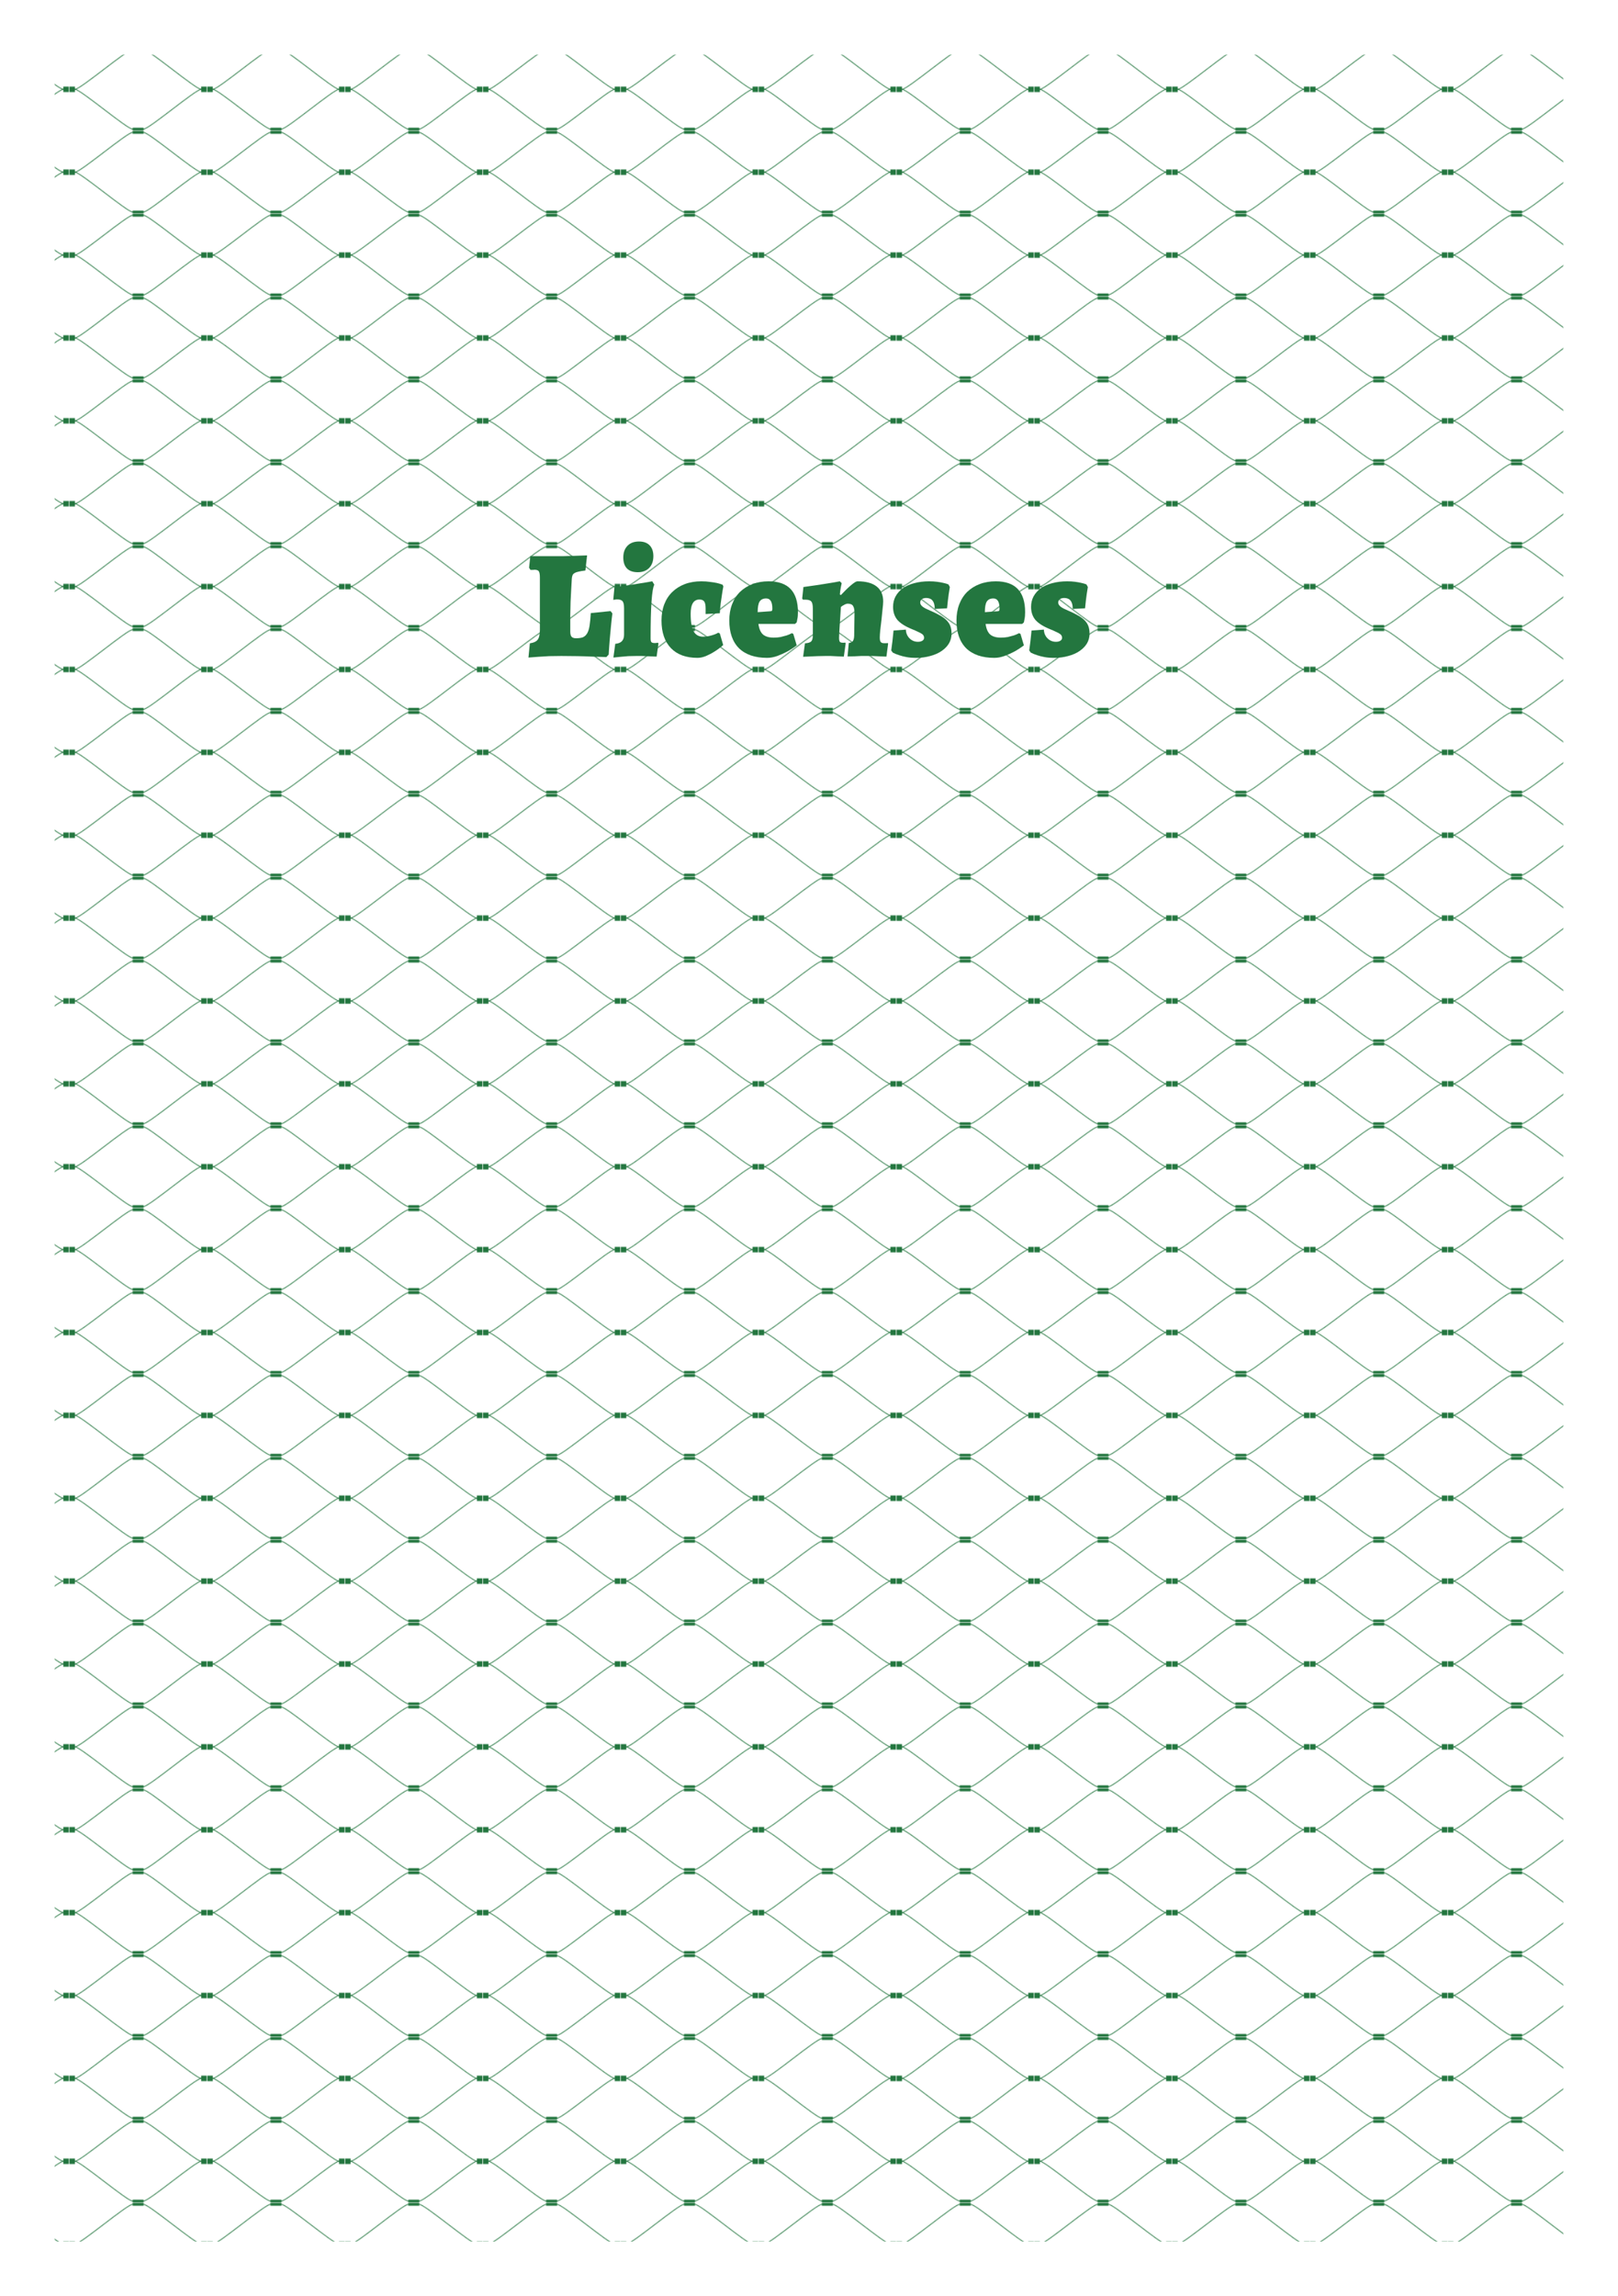 <?xml version="1.0" encoding="UTF-8" standalone="no"?>
<!-- Created with Inkscape (http://www.inkscape.org/) -->

<svg
   xmlns:dc="http://purl.org/dc/elements/1.1/"
   xmlns:cc="http://creativecommons.org/ns#"
   xmlns:rdf="http://www.w3.org/1999/02/22-rdf-syntax-ns#"
   xmlns:svg="http://www.w3.org/2000/svg"
   xmlns="http://www.w3.org/2000/svg"
   xmlns:xlink="http://www.w3.org/1999/xlink"
   xmlns:sodipodi="http://sodipodi.sourceforge.net/DTD/sodipodi-0.dtd"
   xmlns:inkscape="http://www.inkscape.org/namespaces/inkscape"
   width="148mm"
   height="210mm"
   viewBox="0 0 524.409 744.094"
   id="svg7067"
   version="1.1"
   inkscape:version="0.91 r"
   sodipodi:docname="licenses.svg">
  <defs
     id="defs7069">
    <pattern
       patternUnits="userSpaceOnUse"
       width="177.165"
       height="283.465"
       patternTransform="translate(832.677,963.779)"
       id="pattern10244-7">
      <g
         id="g10236-5"
         transform="translate(-832.677,-963.779)">
        <path
           transform="translate(-1.5301575e-5,177.165)"
           style="fill:none;fill-rule:evenodd;stroke:#23763f;stroke-width:1.5;stroke-linecap:butt;stroke-linejoin:miter;stroke-miterlimit:4;stroke-dasharray:none;stroke-opacity:0.996"
           d="m 1006.299,926.575 -3.543,0 c -7.087,0 -67.323,-138.189 -74.409,-138.189 l -7.087,0 -7.087,0 c -7.087,0 -67.323,138.189 -74.409,138.189 l -3.543,0"
           id="path5689-8"
           inkscape:connector-curvature="0"
           sodipodi:nodetypes="csscssc" />
        <rect
           style="opacity:1;fill:#23763f;fill-opacity:0.996;stroke:none;stroke-width:1.063;stroke-linecap:round;stroke-linejoin:round;stroke-miterlimit:4;stroke-dasharray:none;stroke-dashoffset:12.756;stroke-opacity:1"
           id="rect5693-1"
           width="14.173"
           height="7.087"
           x="1006.299"
           y="836.22"
           transform="matrix(0.5,0,0,1,499.606,265.748)" />
        <rect
           transform="matrix(1,0,0,0.5,-92.126,545.669)"
           y="836.22"
           x="1006.299"
           height="7.087"
           width="14.173"
           id="rect5695-5"
           style="opacity:1;fill:#23763f;fill-opacity:0.996;stroke:none;stroke-width:1.063;stroke-linecap:round;stroke-linejoin:round;stroke-miterlimit:4;stroke-dasharray:none;stroke-dashoffset:12.756;stroke-opacity:1" />
        <rect
           transform="matrix(0.5,0,0,1,329.527,265.748)"
           y="836.22"
           x="1006.299"
           height="7.087"
           width="14.173"
           id="rect5699-4"
           style="opacity:1;fill:#23763f;fill-opacity:0.996;stroke:none;stroke-width:1.063;stroke-linecap:round;stroke-linejoin:round;stroke-miterlimit:4;stroke-dasharray:none;stroke-dashoffset:12.756;stroke-opacity:1" />
        <path
           sodipodi:nodetypes="csscssc"
           inkscape:connector-curvature="0"
           id="path6491-7"
           d="m 1006.299,926.575 -3.543,0 c -7.087,0 -67.323,-138.189 -74.409,-138.189 l -7.087,0 -7.087,0 c -7.087,0 -67.323,138.189 -74.409,138.189 l -3.543,0"
           style="fill:none;fill-rule:evenodd;stroke:#23763f;stroke-width:1.5;stroke-linecap:butt;stroke-linejoin:miter;stroke-miterlimit:4;stroke-dasharray:none;stroke-opacity:0.996"
           transform="matrix(1,0,0,-1,-3.047244e-5,2033.858)" />
        <rect
           transform="matrix(1,0,0,0.5,-92.126,825.591)"
           y="836.22"
           x="1006.299"
           height="7.087"
           width="14.173"
           id="rect5695-0-2"
           style="opacity:1;fill:#23763f;fill-opacity:0.996;stroke:none;stroke-width:1.063;stroke-linecap:round;stroke-linejoin:round;stroke-miterlimit:4;stroke-dasharray:none;stroke-dashoffset:12.756;stroke-opacity:1" />
      </g>
    </pattern>
    <pattern
       inkscape:collect="always"
       xlink:href="#pattern10225-1"
       id="pattern10265-0"
       patternTransform="matrix(0.251,0,0,0.251,832.677,786.614)" />
    <pattern
       patternUnits="userSpaceOnUse"
       width="177.165"
       height="106.299"
       patternTransform="translate(832.677,786.614)"
       id="pattern10225-1">
      <g
         id="g10217-1"
         transform="translate(-832.677,-786.614)">
        <path
           sodipodi:nodetypes="csscssc"
           inkscape:connector-curvature="0"
           id="path5658-1"
           d="m 1006.299,839.764 -3.543,0 c -7.087,0 -67.323,-51.378 -74.409,-51.378 l -7.087,0 -7.087,0 c -7.087,0 -67.323,51.378 -74.409,51.378 l -3.543,0"
           style="fill:none;fill-rule:evenodd;stroke:#23763f;stroke-width:1px;stroke-linecap:butt;stroke-linejoin:miter;stroke-opacity:0.996" />
        <path
           transform="translate(-88.583,53.15)"
           style="fill:none;fill-rule:evenodd;stroke:#23763f;stroke-width:1px;stroke-linecap:butt;stroke-linejoin:miter;stroke-opacity:0.996"
           d="m 924.803,786.614 3.543,0 c 7.087,0 67.323,51.378 74.409,51.378 l 7.087,0 7.087,4e-5 c 7.087,4e-5 67.323,-51.378 74.409,-51.378 l 3.543,0"
           id="path5680-7"
           inkscape:connector-curvature="0"
           sodipodi:nodetypes="csscssc" />
        <rect
           transform="matrix(0.5,0,0,1,499.606,1.345657e-5)"
           y="836.22"
           x="1006.299"
           height="7.087"
           width="14.173"
           id="rect5654-6"
           style="opacity:1;fill:#23763f;fill-opacity:0.996;stroke:none;stroke-width:1.063;stroke-linecap:round;stroke-linejoin:round;stroke-miterlimit:4;stroke-dasharray:none;stroke-dashoffset:12.756;stroke-opacity:1" />
        <rect
           style="opacity:1;fill:#23763f;fill-opacity:0.996;stroke:none;stroke-width:1.063;stroke-linecap:round;stroke-linejoin:round;stroke-miterlimit:4;stroke-dasharray:none;stroke-dashoffset:12.756;stroke-opacity:1"
           id="rect5656-0"
           width="14.173"
           height="7.087"
           x="1006.299"
           y="836.22"
           transform="matrix(1,0,0,0.5,-92.126,368.504)" />
        <rect
           transform="matrix(1,0,0,0.5,-92.126,471.26)"
           y="836.22"
           x="1006.299"
           height="7.087"
           width="14.173"
           id="rect5678-2"
           style="opacity:1;fill:#23763f;fill-opacity:0.996;stroke:none;stroke-width:1.063;stroke-linecap:round;stroke-linejoin:round;stroke-miterlimit:4;stroke-dasharray:none;stroke-dashoffset:12.756;stroke-opacity:1" />
        <rect
           style="opacity:1;fill:#23763f;fill-opacity:0.996;stroke:none;stroke-width:1.063;stroke-linecap:round;stroke-linejoin:round;stroke-miterlimit:4;stroke-dasharray:none;stroke-dashoffset:12.756;stroke-opacity:1"
           id="rect5682-8"
           width="14.173"
           height="7.087"
           x="1006.299"
           y="836.22"
           transform="matrix(0.5,0,0,1,329.527,1.874308e-5)" />
      </g>
    </pattern>
  </defs>
  <sodipodi:namedview
     id="base"
     pagecolor="#ffffff"
     bordercolor="#666666"
     borderopacity="1.0"
     inkscape:pageopacity="0.0"
     inkscape:pageshadow="2"
     inkscape:zoom="0.7"
     inkscape:cx="-2.5923171"
     inkscape:cy="272.59747"
     inkscape:document-units="mm"
     inkscape:current-layer="layer1"
     showgrid="true"
     inkscape:object-paths="true"
     inkscape:snap-intersection-paths="true"
     inkscape:object-nodes="true"
     showguides="true"
     inkscape:guide-bbox="true"
     inkscape:snap-smooth-nodes="true"
     inkscape:snap-bbox="true"
     inkscape:snap-grids="false">
    <inkscape:grid
       type="xygrid"
       id="grid7669"
       empspacing="3"
       spacingx="52.441"
       spacingy="35.433" />
    <sodipodi:guide
       position="209.764,531.496"
       orientation="0,1"
       id="guide7671" />
    <sodipodi:guide
       position="471.969,602.362"
       orientation="1,0"
       id="guide7673" />
  </sodipodi:namedview>
  <g
     inkscape:label="Calque 1"
     inkscape:groupmode="layer"
     id="layer1"
     transform="translate(0,-308.268)">
    <rect
       style="display:inline;opacity:1;fill:url(#pattern10265-0);fill-opacity:1;stroke:none;stroke-width:1.5;stroke-linecap:round;stroke-linejoin:round;stroke-miterlimit:4;stroke-dasharray:none;stroke-dashoffset:12.756;stroke-opacity:1"
       id="rect7887"
       width="488.976"
       height="708.661"
       x="68.35"
       y="949.865"
       transform="translate(-50.633,-623.881)" />
    <g
       transform="translate(-4310.902,595.645)"
       style="font-style:normal;font-variant:normal;font-weight:300;font-stretch:normal;font-size:30px;line-height:125%;font-family:Raleway;-inkscape-font-specification:'Raleway, Light';text-align:start;writing-mode:lr-tb;text-anchor:start;display:inline;opacity:1;fill:#23763f;fill-opacity:1;stroke:none;stroke-width:1.772;stroke-linecap:round;stroke-linejoin:round;stroke-miterlimit:4;stroke-dasharray:none;stroke-dashoffset:12.756;stroke-opacity:1"
       id="flowRoot6343">
      <path
         d="m 4492.733,-74.798 q -1.95,0 -3.85,0.05 -1.85,0.1 -3.35,0.2 -1.75,0.15 -3.35,0.25 l 0.45,-4.6 q 1.9,-0.3 2.55,-1.2 0.7,-0.95 0.7,-3.2 l 0,-16.9 q 0,-1.55 -0.35,-2.05 -0.35,-0.5 -1.4,-0.5 -0.25,0 -0.45,0.05 -0.2,0 -0.4,0 l -0.45,0 -0.45,-0.7 0.4,-3.75 8.05,0 q 0.9,0 2.6,0 1.7,-0.05 3.45,-0.1 2,-0.05 4.3,-0.15 l -0.55,4.9 q -1.3,0.15 -2.15,0.35 -0.8,0.15 -1.3,0.45 -0.5,0.25 -0.7,0.7 -0.2,0.45 -0.25,1.1 -0.1,1.7 -0.2,3.55 -0.1,1.8 -0.2,3.9 -0.05,2.1 -0.1,4.5 0,2.4 0,5.25 0,1.15 0.4,1.65 0.45,0.5 1.45,0.5 1.35,0 2.2,-0.3 0.85,-0.35 1.4,-1.25 0.55,-0.9 0.8,-2.5 0.25,-1.6 0.4,-4.1 l 6.4,-0.65 0.6,0.75 q -0.25,1.9 -0.45,4.05 -0.2,1.85 -0.4,4.3 -0.2,2.4 -0.35,5 l -0.75,0.8 q -2.2,-0.05 -4.65,-0.15 -2.1,-0.1 -4.75,-0.15 -2.6,-0.05 -5.3,-0.05 z"
         style="font-style:normal;font-variant:normal;font-weight:900;font-stretch:normal;font-size:50px;line-height:125%;font-family:Alegreya;-inkscape-font-specification:'Alegreya, Heavy';text-align:start;writing-mode:lr-tb;text-anchor:start"
         id="path4159" />
      <path
         d="m 4517.615,-101.948 q -2.3,0 -3.5,-1.2 -1.2,-1.25 -1.2,-3.55 0,-2.4 1.35,-3.8 1.35,-1.4 3.75,-1.4 2.25,0 3.45,1.25 1.2,1.25 1.2,3.5 0,2.4 -1.35,3.8 -1.35,1.4 -3.7,1.4 z m -7.3,23.2 q 2.85,-0.2 2.85,-2.95 l 0,-8.55 q 0,-1.75 -0.5,-2.3 -0.45,-0.6 -1.9,-0.6 -0.15,0 -0.65,0.1 -0.2,0.05 -0.45,0.05 l 0.4,-4.15 q 2.25,-0.25 4.4,-0.55 2.2,-0.35 3.95,-0.65 2,-0.3 3.9,-0.65 l 0.65,1.1 q -1.2,2.25 -1.2,17.4 0,0.85 0.25,1.2 0.3,0.3 1,0.3 0.15,0 0.35,0 0.2,0 0.4,-0.05 0.2,0 0.4,-0.05 l 0.15,0.25 -0.6,4.25 q -1.25,-0.05 -2.5,-0.1 -1.05,-0.05 -2.25,-0.1 -1.15,0 -2,0 -1.15,0 -2.4,0.05 -1.25,0.1 -2.35,0.2 -1.3,0.15 -2.5,0.25 l 0.6,-4.45 z"
         style="font-style:normal;font-variant:normal;font-weight:900;font-stretch:normal;font-size:50px;line-height:125%;font-family:Alegreya;-inkscape-font-specification:'Alegreya, Heavy';text-align:start;writing-mode:lr-tb;text-anchor:start"
         id="path4161" />
      <path
         d="m 4544.2,-82.098 1.1,3.75 q -1.35,1.2 -2.8,2.1 -1.25,0.8 -2.75,1.45 -1.45,0.6 -2.8,0.6 -5.55,0 -8.6,-3.15 -3.05,-3.2 -3.05,-8.95 0,-2.9 0.9,-5.25 0.9,-2.35 2.6,-4 1.7,-1.65 4.05,-2.55 2.4,-0.9 5.35,-0.9 1.6,0 2.9,0.2 1.3,0.15 2.2,0.35 1.05,0.25 1.8,0.55 l 0.25,0.55 q -0.25,1.25 -0.45,2.65 -0.2,1.2 -0.4,2.8 -0.2,1.55 -0.3,3.25 l -4.6,0.25 0,-1.8 q 0,-1.6 -0.45,-2.25 -0.45,-0.65 -1.55,-0.65 -2.85,0 -2.85,4.65 0,3.85 0.95,5.65 1,1.75 3.1,1.75 1,0 1.85,-0.2 0.9,-0.2 1.6,-0.45 0.8,-0.25 1.45,-0.65 l 0.5,0.25 z"
         style="font-style:normal;font-variant:normal;font-weight:900;font-stretch:normal;font-size:50px;line-height:125%;font-family:Alegreya;-inkscape-font-specification:'Alegreya, Heavy';text-align:start;writing-mode:lr-tb;text-anchor:start"
         id="path4163" />
      <path
         d="m 4560.622,-89.298 q 0.4,-0.05 0.5,-0.2 0.1,-0.15 0.1,-0.7 0,-3.25 -2,-3.25 -1.5,0 -2.15,1.05 -0.6,1 -0.6,3.4 l 4.15,-0.3 z m -3.9,4.1 0,0.1 q 0.35,2.4 1.55,3.4 1.2,0.95 3.4,0.95 1.2,0 2.25,-0.2 1.05,-0.25 1.9,-0.5 0.9,-0.3 1.75,-0.75 l 0.45,0.25 1.1,3.7 q -1.5,1.15 -3.15,2.05 -1.4,0.75 -3.15,1.4 -1.7,0.6 -3.3,0.6 -5.9,0 -9.1,-3.1 -3.15,-3.15 -3.15,-9 0,-2.9 0.9,-5.25 0.9,-2.35 2.55,-4 1.7,-1.65 4.05,-2.55 2.35,-0.9 5.25,-0.9 9.5,0 9.5,10 0,0.65 -0.05,1.25 -0.05,0.55 -0.15,1 -0.1,0.55 -0.2,1.05 l -0.55,0.5 -11.85,0 z"
         style="font-style:normal;font-variant:normal;font-weight:900;font-stretch:normal;font-size:50px;line-height:125%;font-family:Alegreya;-inkscape-font-specification:'Alegreya, Heavy';text-align:start;writing-mode:lr-tb;text-anchor:start"
         id="path4165" />
      <path
         d="m 4585.998,-78.998 q 0.9,-0.1 1.3,-0.6 0.4,-0.55 0.45,-1.7 l 0.1,-7.05 q 0.05,-1.9 -0.45,-2.65 -0.45,-0.75 -1.7,-0.75 -0.55,0 -1.15,0.35 -0.6,0.3 -1.1,0.7 -0.1,1.45 -0.2,3.1 -0.1,1.6 -0.2,3.05 -0.1,1.4 -0.15,2.5 -0.05,1.05 -0.05,1.35 0,0.95 0.25,1.3 0.25,0.3 0.95,0.3 l 0.45,0 q 0.15,0 0.35,-0.05 l 0.15,0.25 -0.6,4.3 q -1.15,-0.05 -2.25,-0.1 -0.95,-0.05 -2,-0.1 -1.05,0 -1.85,0 -1.2,0 -2.45,0.05 -1.25,0.05 -2.3,0.1 -1.25,0.05 -2.35,0.1 l 0.6,-4.35 q 1.45,-0.1 2,-0.6 0.55,-0.55 0.55,-2 l 0,-8.65 q 0,-1.75 -0.5,-2.3 -0.45,-0.6 -1.9,-0.6 l -0.8,0 -0.25,-0.35 0.4,-3.75 q 2.2,-0.3 4.25,-0.6 2.1,-0.35 3.8,-0.6 1.95,-0.3 3.75,-0.65 l 0.6,0.6 q -0.1,0.6 -0.25,1.2 -0.1,0.55 -0.2,1.2 -0.1,0.6 -0.15,1.25 l 0.35,0.2 q 0.75,-0.75 1.5,-1.55 0.8,-0.8 1.55,-1.45 0.75,-0.65 1.35,-1.05 0.6,-0.4 1,-0.4 4.05,0 6.15,1.65 2.15,1.65 2.15,4.85 0,0.85 -0.2,2.5 -0.15,1.65 -0.35,3.45 -0.2,1.8 -0.4,3.4 -0.15,1.6 -0.15,2.35 0,1.05 0.3,1.45 0.3,0.4 1.05,0.4 l 0.8,0 q 0.2,0 0.45,-0.05 l 0.1,0.2 -0.55,4.2 q -1.3,-0.05 -2.5,-0.1 -1.05,-0.05 -2.15,-0.1 -1.1,0 -1.85,0 -0.7,0 -1.75,0 -1,0.05 -2,0.1 -1.15,0.05 -2.35,0.05 l 0.4,-4.35 z"
         style="font-style:normal;font-variant:normal;font-weight:900;font-stretch:normal;font-size:50px;line-height:125%;font-family:Alegreya;-inkscape-font-specification:'Alegreya, Heavy';text-align:start;writing-mode:lr-tb;text-anchor:start"
         id="path4167" />
      <path
         d="m 4607.754,-74.198 q -1.7,0 -3.05,-0.25 -1.35,-0.25 -2.35,-0.6 -1.15,-0.35 -2.1,-0.85 l -0.5,-0.7 q 0.2,-1.3 0.4,-3.05 0.2,-1.75 0.35,-3.4 l 4,-0.3 q 0.05,1.65 1.15,2.8 1.15,1.15 2.75,1.15 0.9,0 1.45,-0.35 0.55,-0.35 0.55,-0.95 0,-0.35 -0.15,-0.65 -0.15,-0.35 -0.6,-0.65 -0.45,-0.3 -1.25,-0.65 -0.8,-0.4 -2.05,-0.9 -3.15,-1.3 -4.6,-2.95 -1.4,-1.7 -1.4,-4.2 0,-1.9 0.8,-3.4 0.85,-1.55 2.35,-2.65 1.55,-1.1 3.7,-1.65 2.2,-0.6 4.85,-0.6 1.45,0 2.55,0.15 1.15,0.15 2,0.35 0.95,0.2 1.7,0.5 l 0.45,0.85 q -0.15,1.05 -0.35,2.2 -0.3,2.05 -0.55,4.7 l -4,0.2 0,-0.2 q -0.05,-3.35 -2.75,-3.35 -0.9,0 -1.45,0.4 -0.5,0.4 -0.5,1.1 0,1.2 2.35,2.2 2.35,1 3.85,1.85 1.5,0.8 2.35,1.7 0.9,0.9 1.25,1.95 0.35,1 0.35,2.35 0,1.75 -0.85,3.2 -0.85,1.4 -2.4,2.45 -1.55,1.05 -3.65,1.6 -2.1,0.6 -4.65,0.6 z"
         style="font-style:normal;font-variant:normal;font-weight:900;font-stretch:normal;font-size:50px;line-height:125%;font-family:Alegreya;-inkscape-font-specification:'Alegreya, Heavy';text-align:start;writing-mode:lr-tb;text-anchor:start"
         id="path4169" />
      <path
         d="m 4634.255,-89.298 q 0.4,-0.05 0.5,-0.2 0.1,-0.15 0.1,-0.7 0,-3.25 -2,-3.25 -1.5,0 -2.15,1.05 -0.6,1 -0.6,3.4 l 4.15,-0.3 z m -3.9,4.1 0,0.1 q 0.35,2.4 1.55,3.4 1.2,0.95 3.4,0.95 1.2,0 2.25,-0.2 1.05,-0.25 1.9,-0.5 0.9,-0.3 1.75,-0.75 l 0.45,0.25 1.1,3.7 q -1.5,1.15 -3.15,2.05 -1.4,0.75 -3.15,1.4 -1.7,0.6 -3.3,0.6 -5.9,0 -9.1,-3.1 -3.15,-3.15 -3.15,-9 0,-2.9 0.9,-5.25 0.9,-2.35 2.55,-4 1.7,-1.65 4.05,-2.55 2.35,-0.9 5.25,-0.9 9.5,0 9.5,10 0,0.65 -0.05,1.25 -0.05,0.55 -0.15,1 -0.1,0.55 -0.2,1.05 l -0.55,0.5 -11.85,0 z"
         style="font-style:normal;font-variant:normal;font-weight:900;font-stretch:normal;font-size:50px;line-height:125%;font-family:Alegreya;-inkscape-font-specification:'Alegreya, Heavy';text-align:start;writing-mode:lr-tb;text-anchor:start"
         id="path4171" />
      <path
         d="m 4652.481,-74.198 q -1.7,0 -3.05,-0.25 -1.35,-0.25 -2.35,-0.6 -1.15,-0.35 -2.1,-0.85 l -0.5,-0.7 q 0.2,-1.3 0.4,-3.05 0.2,-1.75 0.35,-3.4 l 4,-0.3 q 0.05,1.65 1.15,2.8 1.15,1.15 2.75,1.15 0.9,0 1.45,-0.35 0.55,-0.35 0.55,-0.95 0,-0.35 -0.15,-0.65 -0.15,-0.35 -0.6,-0.65 -0.45,-0.3 -1.25,-0.65 -0.8,-0.4 -2.05,-0.9 -3.15,-1.3 -4.6,-2.95 -1.4,-1.7 -1.4,-4.2 0,-1.9 0.8,-3.4 0.85,-1.55 2.35,-2.65 1.55,-1.1 3.7,-1.65 2.2,-0.6 4.85,-0.6 1.45,0 2.55,0.15 1.15,0.15 2,0.35 0.95,0.2 1.7,0.5 l 0.45,0.85 q -0.15,1.05 -0.35,2.2 -0.3,2.05 -0.55,4.7 l -4,0.2 0,-0.2 q -0.05,-3.35 -2.75,-3.35 -0.9,0 -1.45,0.4 -0.5,0.4 -0.5,1.1 0,1.2 2.35,2.2 2.35,1 3.85,1.85 1.5,0.8 2.35,1.7 0.9,0.9 1.25,1.95 0.35,1 0.35,2.35 0,1.75 -0.85,3.2 -0.85,1.4 -2.4,2.45 -1.55,1.05 -3.65,1.6 -2.1,0.6 -4.65,0.6 z"
         style="font-style:normal;font-variant:normal;font-weight:900;font-stretch:normal;font-size:50px;line-height:125%;font-family:Alegreya;-inkscape-font-specification:'Alegreya, Heavy';text-align:start;writing-mode:lr-tb;text-anchor:start"
         id="path4173" />
    </g>
  </g>
</svg>
